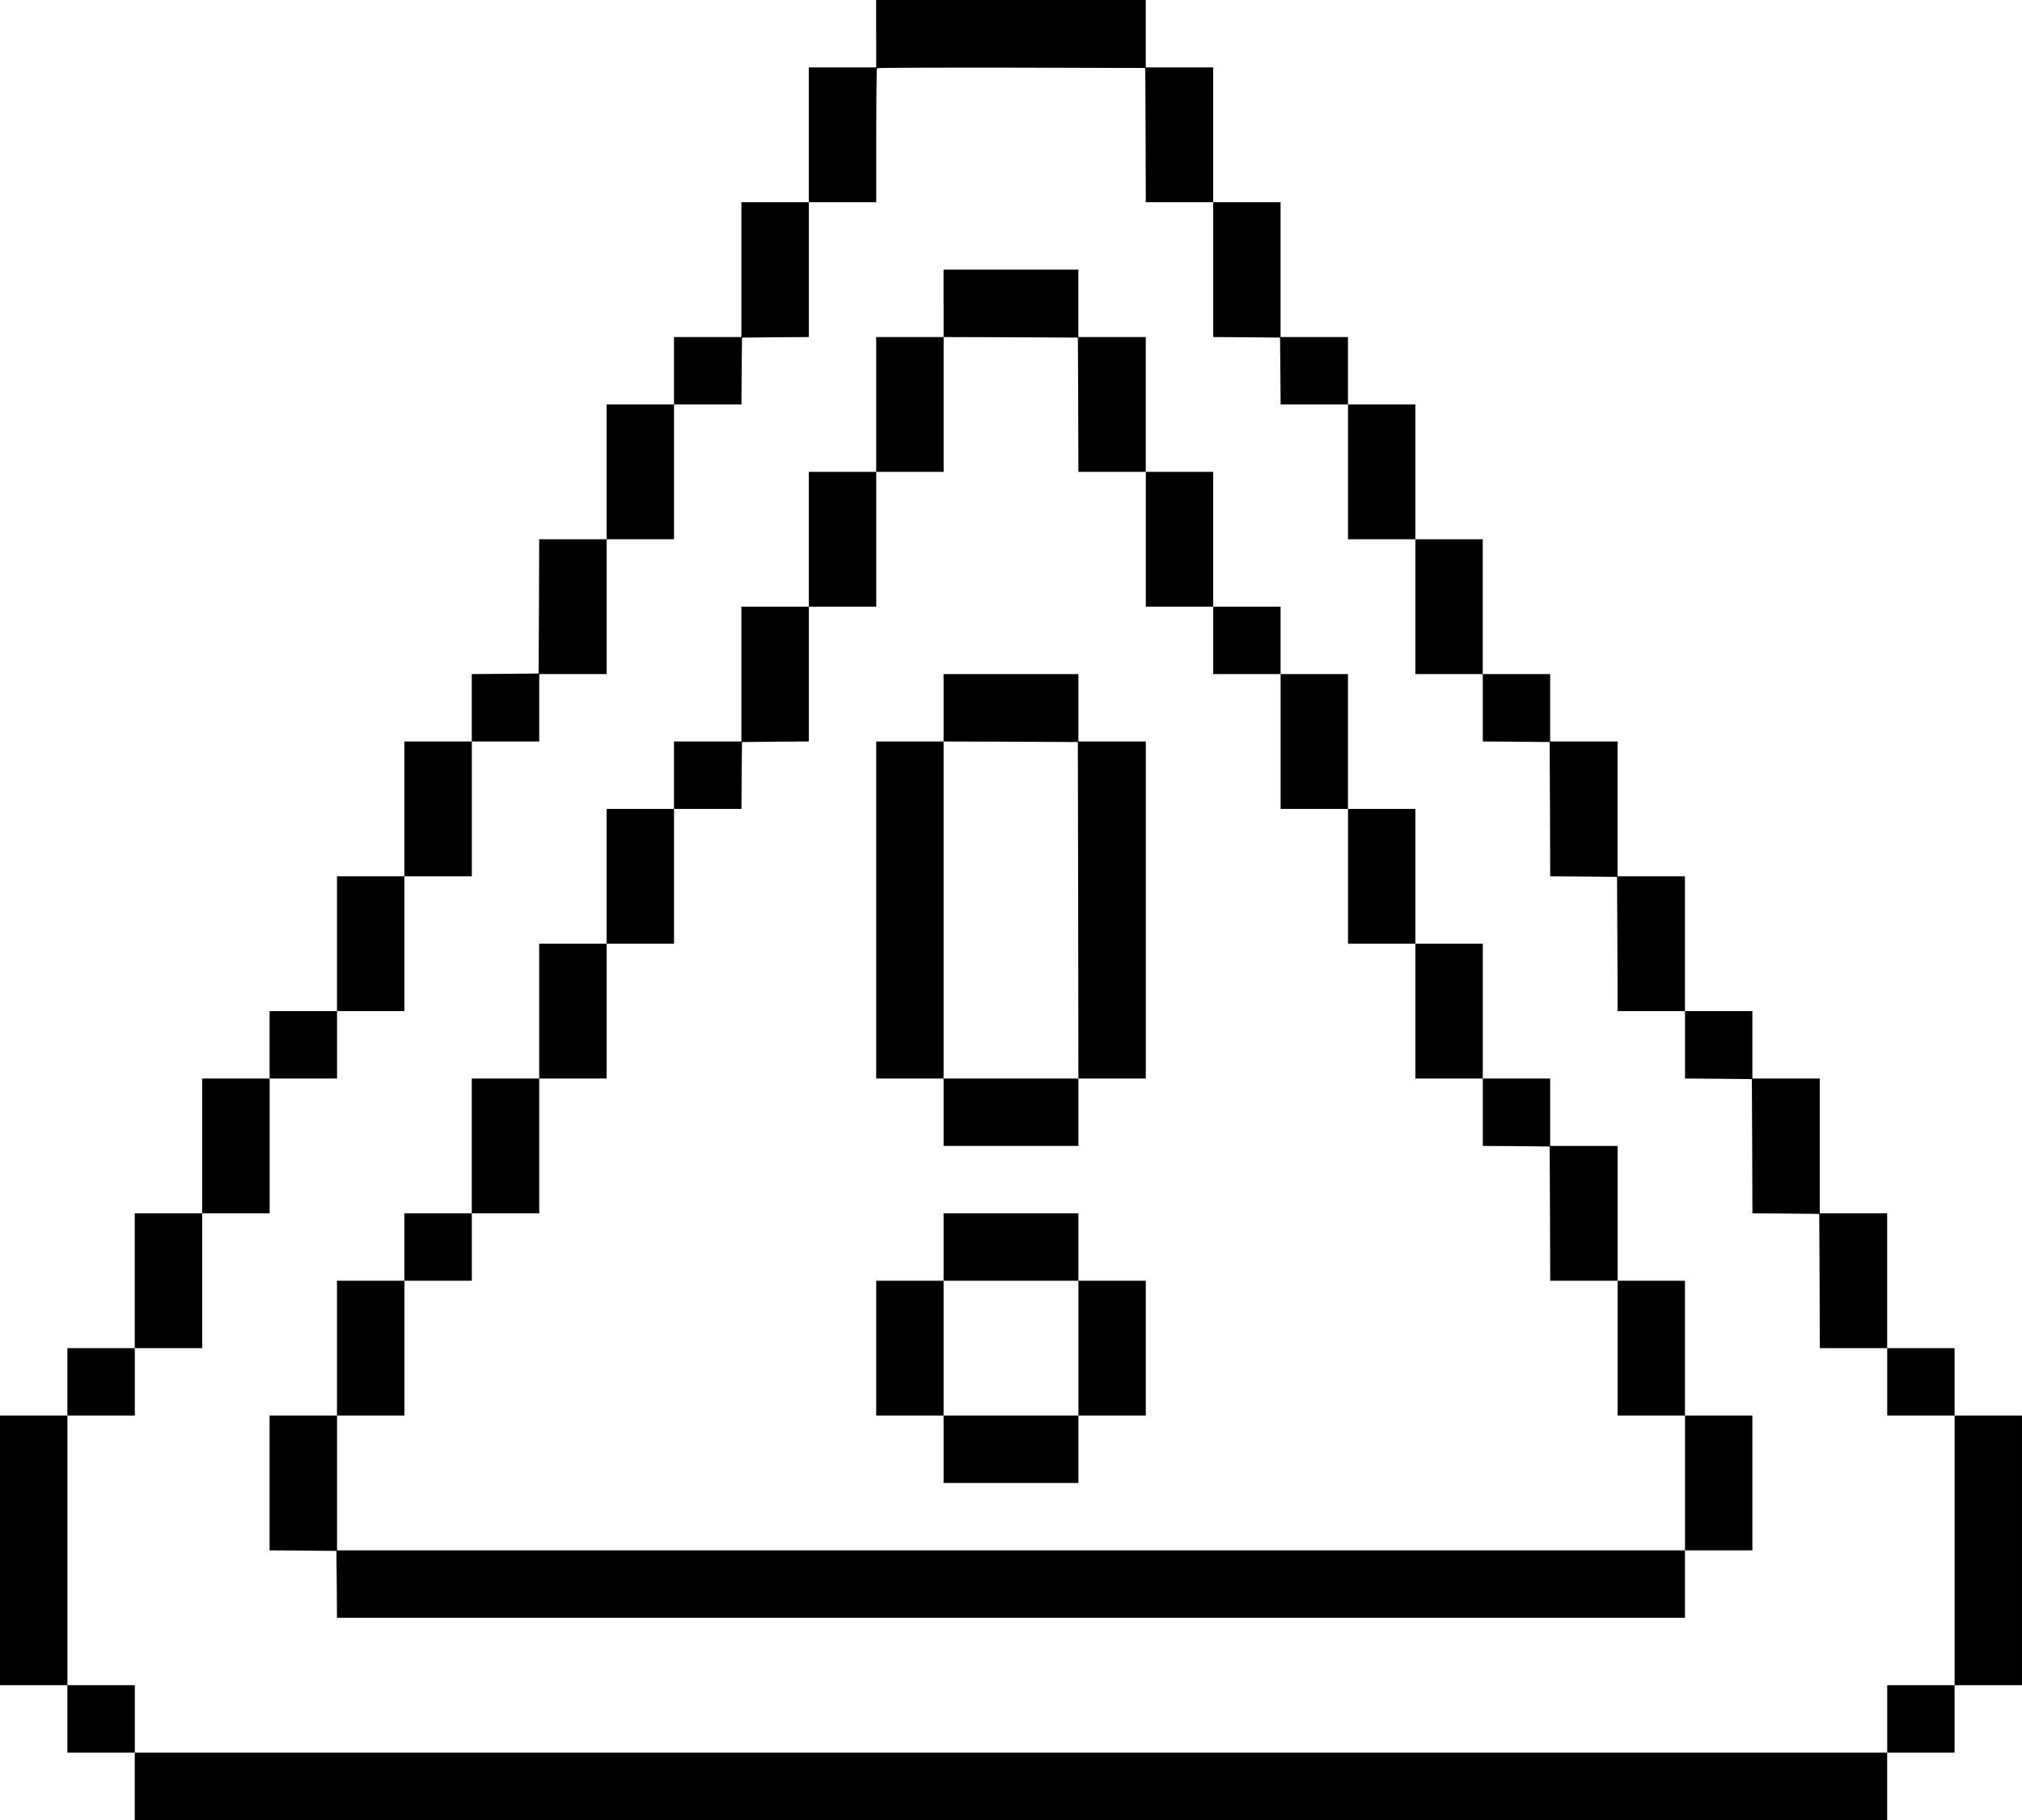 <svg version="1.0" xmlns="http://www.w3.org/2000/svg" preserveAspectRatio="xMidYMid meet"
    viewBox="60 180 1800 1620">

    <g transform="translate(0,1920) scale(0.1,-0.1)" stroke="none">
        <path
            d="M8400 17100 l0 -300 -300 0 -300 0 0 -600 0 -600 -300 0 -300 0 0 -600 0 -600 -300 0 -300 0 0 -300 0 -300 -300 0 -300 0 0 -600 0 -600 -300 0 -300 0 -2 -597 -3 -598 -297 -3 -298 -2 0 -300 0 -300 -300 0 -300 0 0 -600 0 -600 -300 0 -300 0 0 -600 0 -600 -300 0 -300 0 0 -300 0 -300 -300 0 -300 0 0 -600 0 -600 -300 0 -300 0 0 -600 0 -600 -300 0 -300 0 0 -300 0 -300 -300 0 -300 0 0 -1200 0 -1200 300 0 300 0 0 -300 0 -300 300 0 300 0 0 -300 0 -300 7800 0 7800 0 0 300 0 300 300 0 300 0 0 300 0 300 300 0 300 0 0 1200 0 1200 -300 0 -300 0 0 300 0 300 -300 0 -300 0 0 600 0 600 -300 0 -300 0 0 600 0 600 -300 0 -300 0 0 300 0 300 -300 0 -300 0 0 600 0 600 -300 0 -300 0 0 600 0 600 -300 0 -300 0 0 300 0 300 -300 0 -300 0 0 600 0 600 -300 0 -300 0 0 600 0 600 -300 0 -300 0 0 300 0 300 -300 0 -300 0 0 600 0 600 -300 0 -300 0 0 600 0 600 -300 0 -300 0 0 300 0 300 -1200 0 -1200 0 0 -300z m2398 -902 l2 -598 300 0 300 0 0 -600 0 -600 298 -2 297 -3 3 -297 2 -298 300 0 300 0 0 -600 0 -600 300 0 300 0 0 -600 0 -600 300 0 300 0 0 -300 0 -300 298 -2 297 -3 3 -597 2 -598 298 -2 297 -3 3 -597 2 -598 300 0 300 0 0 -300 0 -300 298 -2 297 -3 3 -597 2 -598 298 -2 297 -3 3 -597 2 -598 300 0 300 0 0 -300 0 -300 300 0 300 0 0 -1200 0 -1200 -300 0 -300 0 0 -300 0 -300 -7800 0 -7800 0 0 300 0 300 -300 0 -300 0 0 1200 0 1200 300 0 300 0 0 300 0 300 300 0 300 0 0 600 0 600 300 0 300 0 0 600 0 600 300 0 300 0 0 300 0 300 300 0 300 0 0 600 0 600 300 0 300 0 0 600 0 600 300 0 300 0 0 300 0 300 300 0 300 0 0 600 0 600 300 0 300 0 0 600 0 600 300 0 300 0 2 298 3 297 298 3 297 2 0 600 0 600 300 0 300 0 0 593 c0 327 3 597 7 600 3 4 542 6 1197 5 l1191 -3 3 -597z" />
        <path
            d="M9000 14700 l0 -300 -300 0 -300 0 0 -600 0 -600 -300 0 -300 0 0 -600 0 -600 -300 0 -300 0 0 -600 0 -600 -300 0 -300 0 0 -300 0 -300 -300 0 -300 0 0 -600 0 -600 -300 0 -300 0 0 -600 0 -600 -300 0 -300 0 0 -600 0 -600 -300 0 -300 0 0 -300 0 -300 -300 0 -300 0 0 -600 0 -600 -300 0 -300 0 0 -600 0 -600 298 -2 297 -3 3 -297 2 -298 6000 0 6000 0 0 300 0 300 300 0 300 0 0 600 0 600 -300 0 -300 0 0 600 0 600 -300 0 -300 0 0 600 0 600 -300 0 -300 0 0 300 0 300 -300 0 -300 0 0 600 0 600 -300 0 -300 0 0 600 0 600 -300 0 -300 0 0 600 0 600 -300 0 -300 0 0 300 0 300 -300 0 -300 0 0 600 0 600 -300 0 -300 0 0 600 0 600 -300 0 -300 0 0 300 0 300 -600 0 -600 0 0 -300z m1198 -902 l2 -598 300 0 300 0 0 -600 0 -600 300 0 300 0 0 -300 0 -300 300 0 300 0 0 -600 0 -600 300 0 300 0 0 -600 0 -600 300 0 300 0 0 -600 0 -600 300 0 300 0 0 -300 0 -300 298 -2 297 -3 3 -597 2 -598 300 0 300 0 0 -600 0 -600 300 0 300 0 0 -600 0 -600 -6000 0 -6000 0 0 600 0 600 300 0 300 0 0 600 0 600 300 0 300 0 0 300 0 300 300 0 300 0 0 600 0 600 300 0 300 0 0 600 0 600 300 0 300 0 0 600 0 600 300 0 300 0 2 298 3 297 298 3 297 2 0 600 0 600 300 0 300 0 0 600 0 600 300 0 300 0 0 600 0 600 598 -2 597 -3 3 -597z" />
        <path
            d="M9000 11100 l0 -300 -300 0 -300 0 0 -1500 0 -1500 300 0 300 0 0 -300 0 -300 600 0 600 0 0 300 0 300 300 0 300 0 0 1500 0 1500 -300 0 -300 0 0 300 0 300 -600 0 -600 0 0 -300z m1198 -1802 l2 -1498 -600 0 -600 0 0 1500 0 1500 598 -2 597 -3 3 -1497z" />
        <path
            d="M9000 6300 l0 -300 -300 0 -300 0 0 -600 0 -600 300 0 300 0 0 -300 0 -300 600 0 600 0 0 300 0 300 300 0 300 0 0 600 0 600 -300 0 -300 0 0 300 0 300 -600 0 -600 0 0 -300z m1200 -900 l0 -600 -600 0 -600 0 0 600 0 600 600 0 600 0 0 -600z" />
    </g>
</svg>